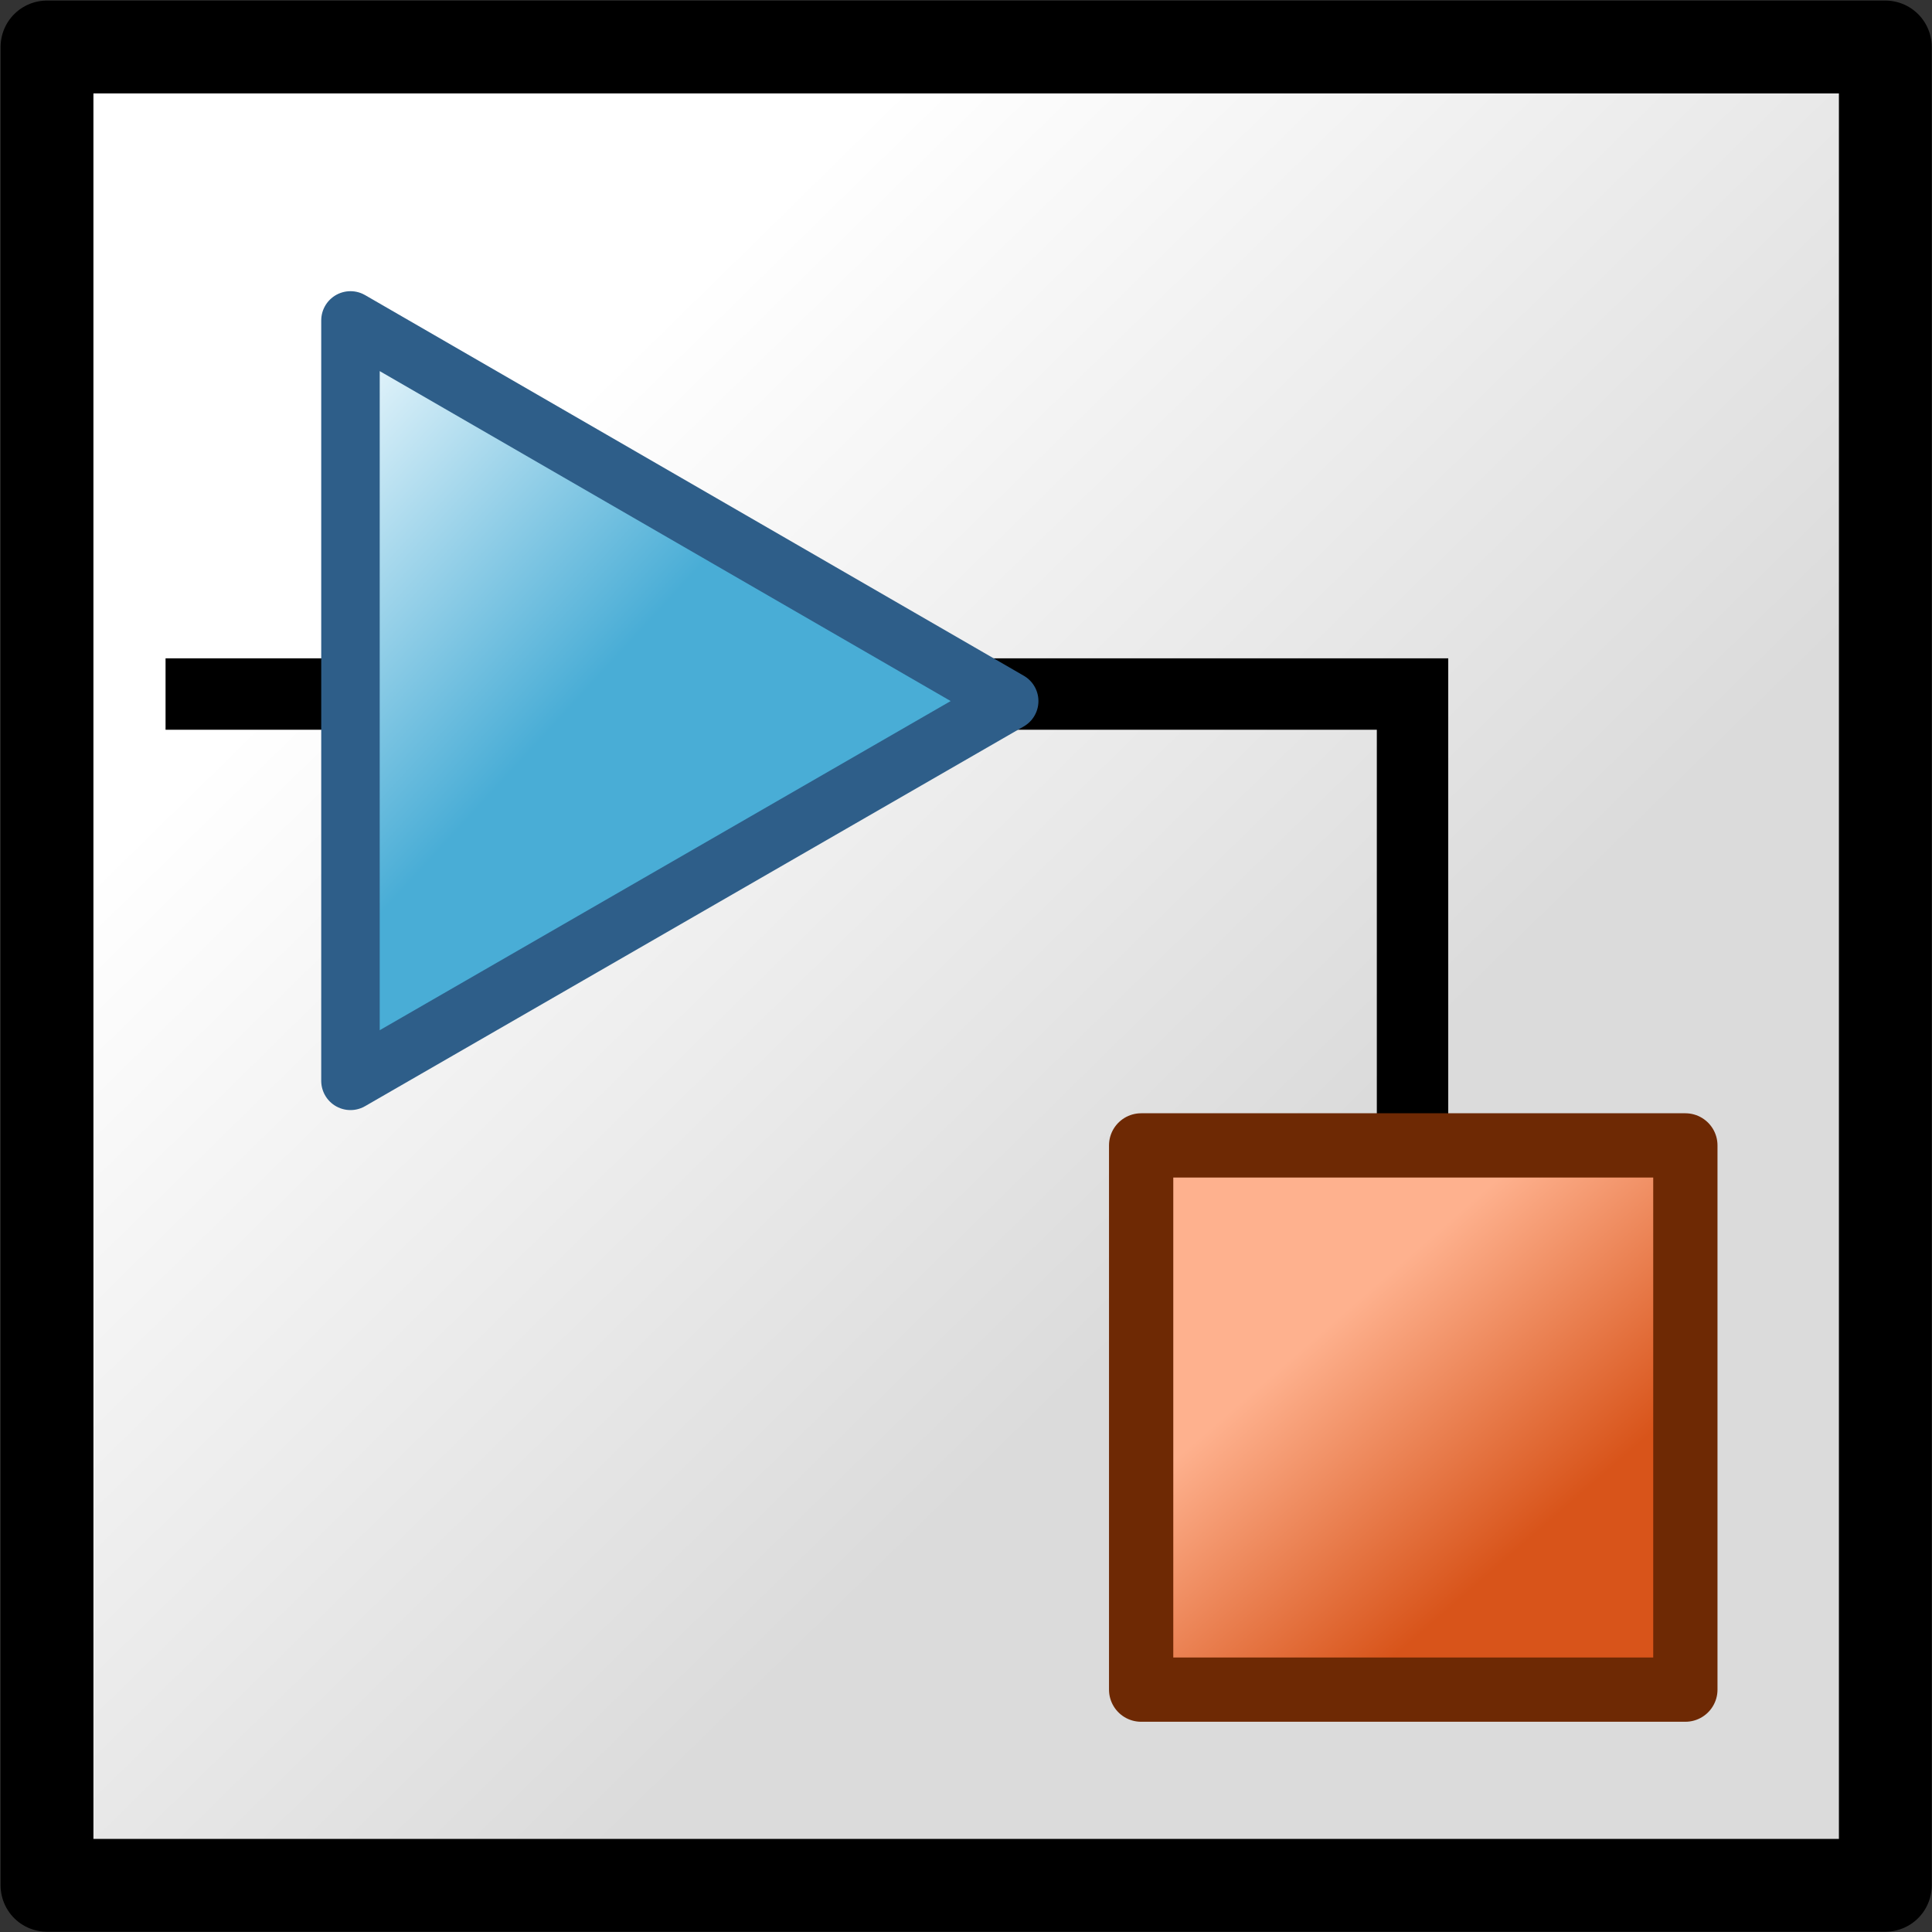<?xml version="1.0" encoding="UTF-8" standalone="no"?>
<!-- Created with Inkscape (http://www.inkscape.org/) -->

<svg
   xmlns:dc="http://purl.org/dc/elements/1.1/"
   xmlns:cc="http://creativecommons.org/ns#"
   xmlns:rdf="http://www.w3.org/1999/02/22-rdf-syntax-ns#"
   xmlns:svg="http://www.w3.org/2000/svg"
   xmlns="http://www.w3.org/2000/svg"
   xmlns:xlink="http://www.w3.org/1999/xlink"
   xmlns:sodipodi="http://sodipodi.sourceforge.net/DTD/sodipodi-0.dtd"
   xmlns:inkscape="http://www.inkscape.org/namespaces/inkscape"
   width="4.849mm"
   height="4.849mm"
   viewBox="0 0 4.849 4.849"
   version="1.1"
   id="svg8"
   inkscape:version="0.92.3 (2405546, 2018-03-11)"
   sodipodi:docname="simulink_model.svg">
  <rect x="0" y="0" width="4.849" height="4.849" fill="#333333" stroke="none"/>
  <defs
     id="defs2">
    <linearGradient
       inkscape:collect="always"
       xlink:href="#linearGradient833"
       id="linearGradient835"
       x1="17.986"
       y1="2.564"
       x2="17.473"
       y2="2.041"
       gradientUnits="userSpaceOnUse"
       gradientTransform="translate(-15.928,0.365)" />
    <linearGradient
       inkscape:collect="always"
       id="linearGradient833">
      <stop
         style="stop-color:#dbdbdb;stop-opacity:1"
         offset="0"
         id="stop829" />
      <stop
         style="stop-color:#ffffff;stop-opacity:1"
         offset="1"
         id="stop831" />
    </linearGradient>
    <linearGradient
       inkscape:collect="always"
       xlink:href="#linearGradient855"
       id="linearGradient857"
       x1="15.092"
       y1="1.589"
       x2="15.411"
       y2="1.242"
       gradientUnits="userSpaceOnUse" />
    <linearGradient
       inkscape:collect="always"
       id="linearGradient855">
      <stop
         style="stop-color:#49add6;stop-opacity:1;"
         offset="0"
         id="stop851" />
      <stop
         style="stop-color:#f5fcff;stop-opacity:1"
         offset="1"
         id="stop853" />
    </linearGradient>
    <linearGradient
       inkscape:collect="always"
       xlink:href="#linearGradient847"
       id="linearGradient849"
       x1="16.926"
       y1="3.346"
       x2="16.793"
       y2="3.193"
       gradientUnits="userSpaceOnUse"
       gradientTransform="translate(-14.587,-0.267)" />
    <linearGradient
       inkscape:collect="always"
       id="linearGradient847">
      <stop
         style="stop-color:#d8541a;stop-opacity:1"
         offset="0"
         id="stop843" />
      <stop
         style="stop-color:#feb18e;stop-opacity:1"
         offset="1"
         id="stop845" />
    </linearGradient>
  </defs>
  <sodipodi:namedview
     id="base"
     pagecolor="#ffffff"
     bordercolor="#666666"
     borderopacity="1.0"
     inkscape:pageopacity="0.0"
     inkscape:pageshadow="2"
     inkscape:zoom="44.8"
     inkscape:cx="13.240391"
     inkscape:cy="11.062889"
     inkscape:document-units="mm"
     inkscape:current-layer="layer2"
     showgrid="false"
     inkscape:snap-global="false"
     inkscape:snap-bbox="true"
     inkscape:snap-bbox-edge-midpoints="true"
     inkscape:object-paths="false"
     inkscape:snap-intersection-paths="true"
     showguides="true"
     inkscape:guide-bbox="true"
     inkscape:snap-bbox-midpoints="true"
     fit-margin-top="0"
     fit-margin-left="0"
     fit-margin-right="0"
     fit-margin-bottom="0"
     inkscape:window-width="2560"
     inkscape:window-height="1417"
     inkscape:window-x="2552"
     inkscape:window-y="-8"
     inkscape:window-maximized="1" />
  <g
     inkscape:label="Layer 1"
     inkscape:groupmode="layer"
     id="layer1"
     transform="translate(-0.074,-292.111)" />
  <g
     inkscape:groupmode="layer"
     id="layer2"
     inkscape:label="Layer 2"
     transform="translate(-0.074,-0.111)">
    <g
       id="g902"
       transform="matrix(3.585,0,0,3.585,-4.214,-7.296)">
      <rect
         ry="0"
         rx="0"
         y="2.099"
         x="1.229"
         height="1.287"
         width="1.287"
         id="rect827"
         style="opacity:1;fill:url(#linearGradient835);fill-opacity:1;stroke:#000000;stroke-width:0.065;stroke-linecap:round;stroke-linejoin:round;stroke-miterlimit:4;stroke-dasharray:none;stroke-dashoffset:0;stroke-opacity:1;paint-order:normal" />
      <path
         inkscape:connector-curvature="0"
         id="path859"
         d="M 2.185,2.872 V 2.552 h -0.298 -0.575"
         style="fill:none;stroke:#000000;stroke-width:0.05;stroke-linecap:butt;stroke-linejoin:miter;stroke-miterlimit:4;stroke-dasharray:none;stroke-opacity:1" />
      <path
         inkscape:transform-center-x="-0.033091896"
         transform="matrix(0,-0.63,0.63,0,0.659,12)"
         d="m 14.989,1.974 -0.422,-0.732 0.845,0 z"
         inkscape:randomized="0"
         inkscape:rounded="0"
         inkscape:flatsided="true"
         sodipodi:arg2="2.6179939"
         sodipodi:arg1="1.5707963"
         sodipodi:r2="0.38266984"
         sodipodi:r1="0.48767319"
         sodipodi:cy="1.4860027"
         sodipodi:cx="14.989118"
         sodipodi:sides="3"
         id="path839"
         style="opacity:1;fill:url(#linearGradient857);fill-opacity:1;stroke:#2e5e89;stroke-width:0.065;stroke-linecap:round;stroke-linejoin:round;stroke-miterlimit:4;stroke-dasharray:none;stroke-dashoffset:0;stroke-opacity:1;paint-order:normal"
         sodipodi:type="star" />
      <rect
         ry="0"
         rx="0"
         y="2.868"
         x="1.995"
         height="0.381"
         width="0.381"
         id="rect841"
         style="opacity:1;fill:url(#linearGradient849);fill-opacity:1;stroke:#6e2904;stroke-width:0.045;stroke-linecap:round;stroke-linejoin:round;stroke-miterlimit:4;stroke-dasharray:none;stroke-dashoffset:0;stroke-opacity:1;paint-order:normal" />
    </g>
  </g>
</svg>
